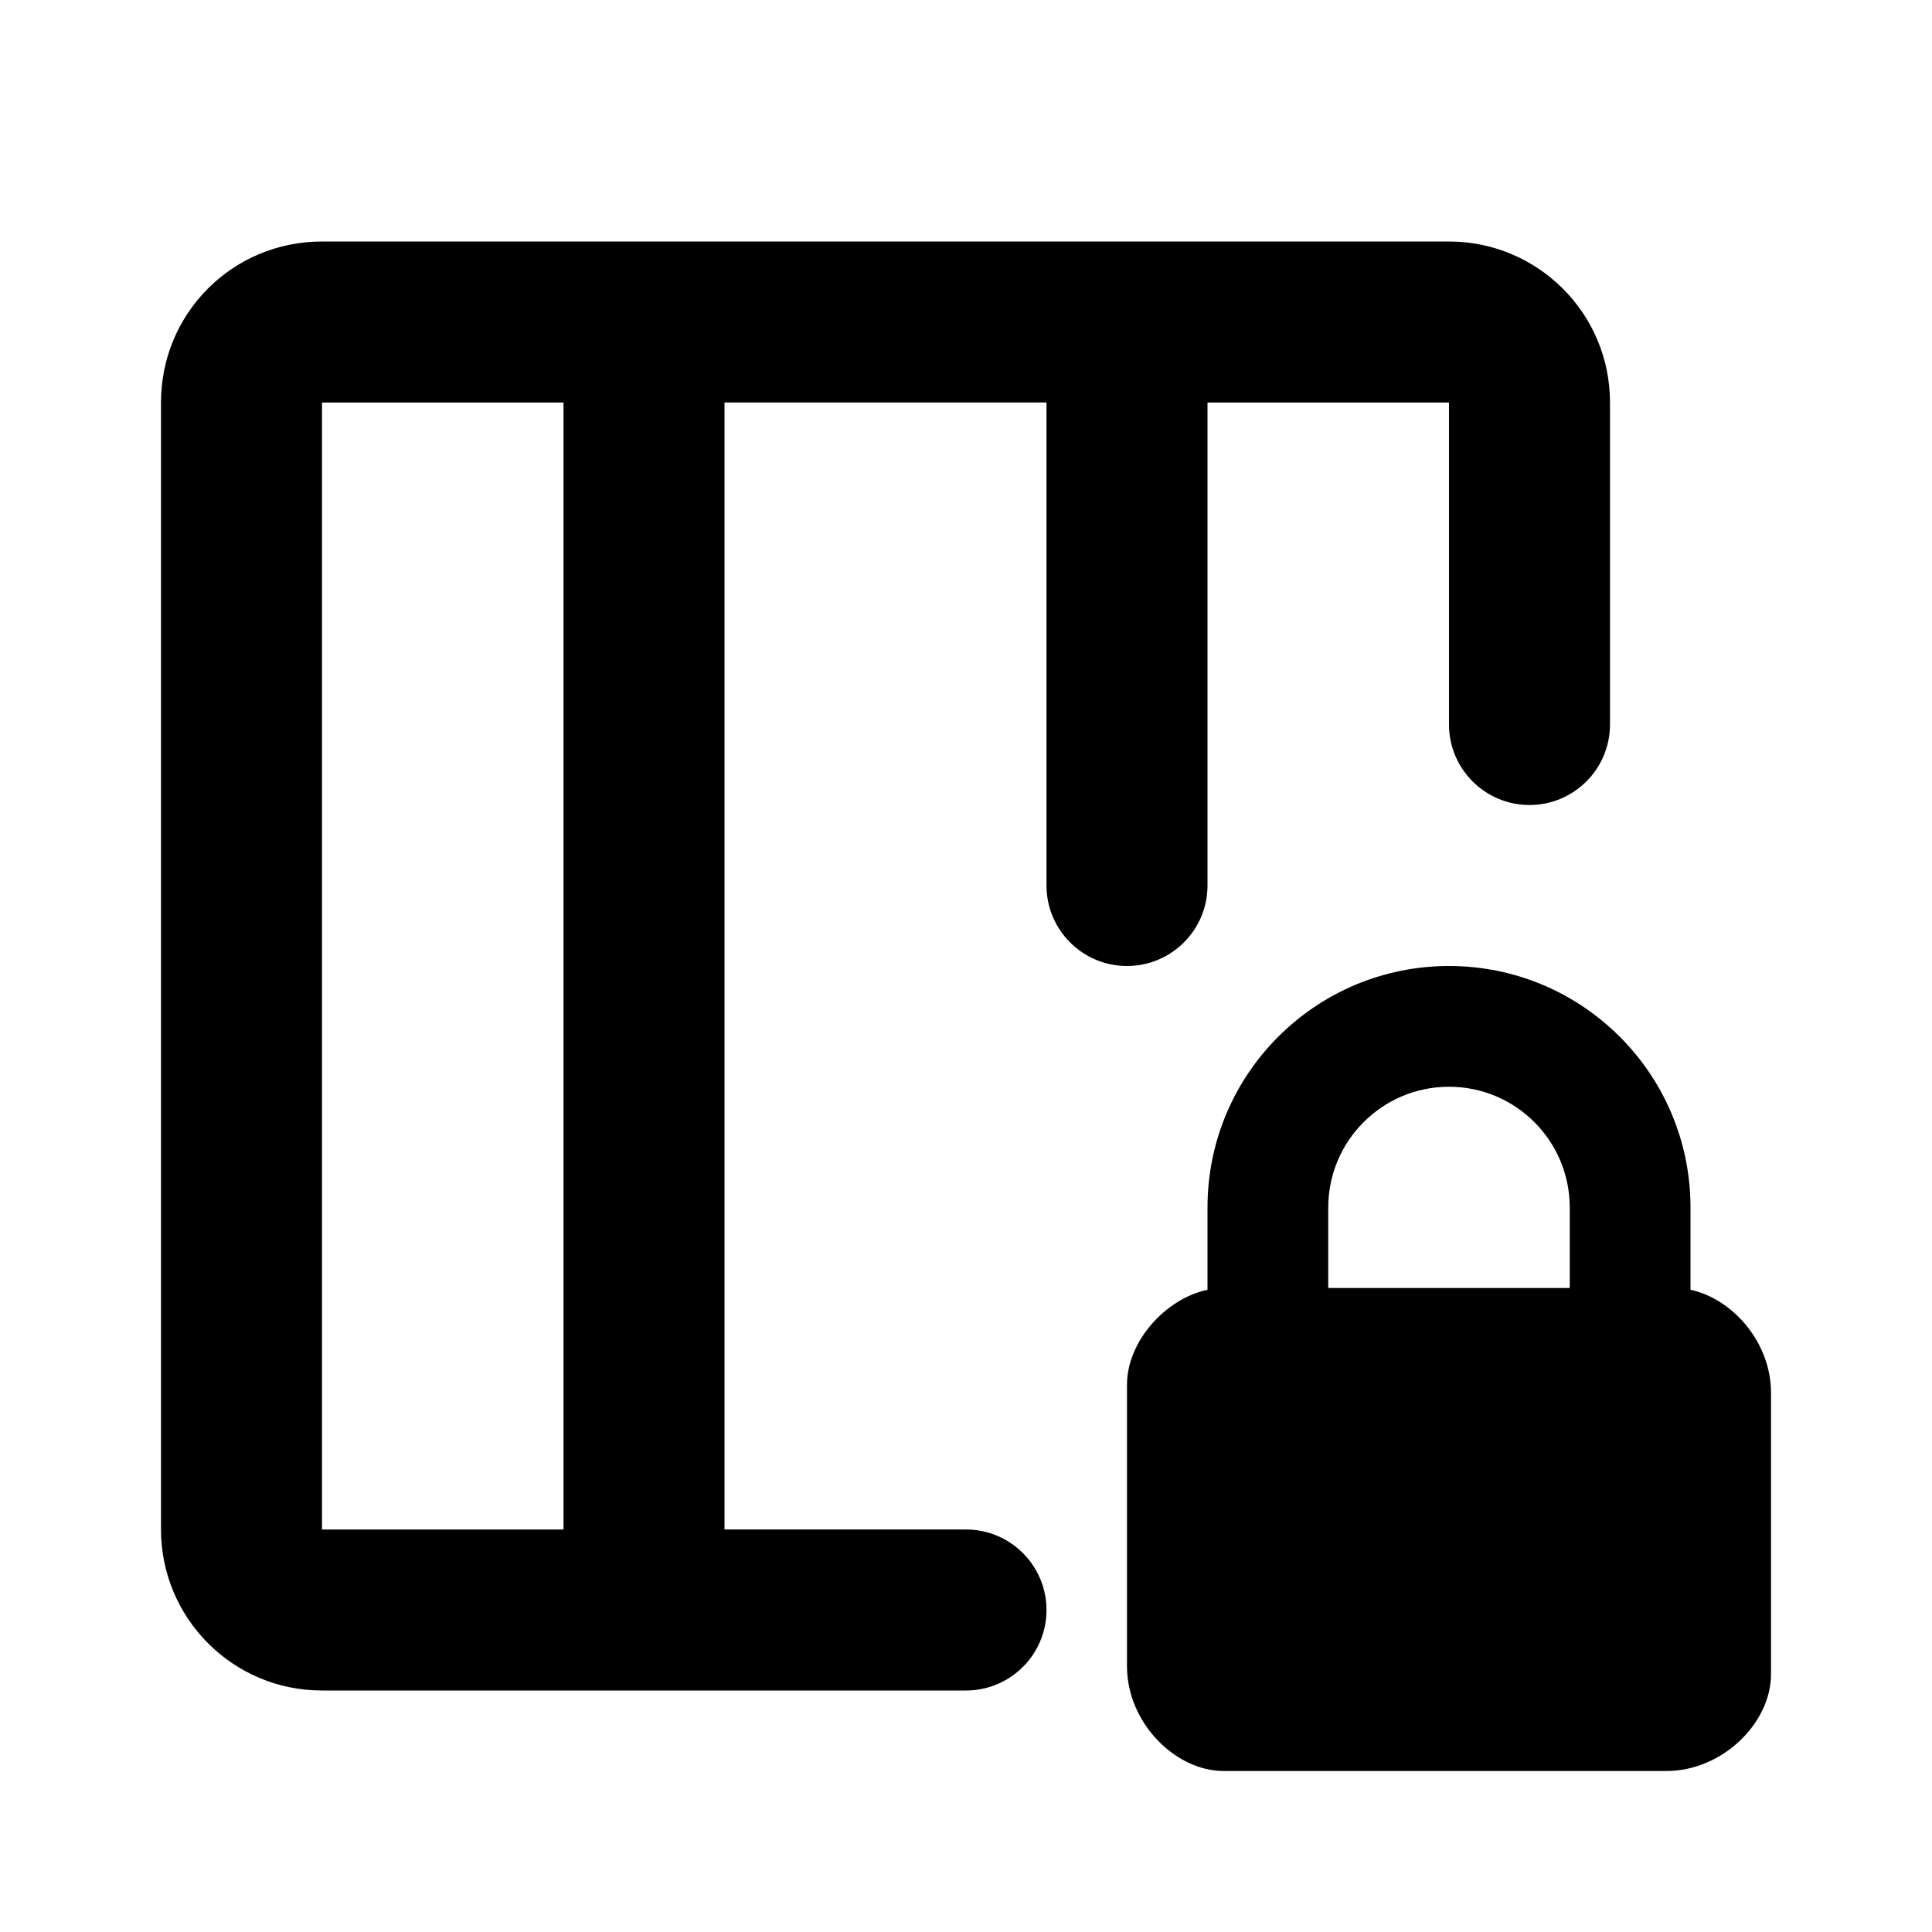 <!-- Generated by IcoMoon.io -->
<svg version="1.1" xmlns="http://www.w3.org/2000/svg" width="24" height="24" viewBox="0 0 24 24">
<path d="M15 5v6c0 0.552-0.448 1-1 1s-1-0.448-1-1v-6h-4v14h3c0.552 0 1 0.448 1 1s-0.448 1-1 1h-8c-1.11 0-2-0.9-2-2v-14c0-1.11 0.89-2 2-2h14c1.1 0 2 0.89 2 2v4c0 0.552-0.448 1-1 1s-1-0.448-1-1v-4h-3zM7 19v-14h-3v14h3z"></path>
<path d="M15 15c0-1.657 1.343-3 3-3s3 1.343 3 3v1.022c0.526 0.113 1 0.656 1 1.278v3.5c0 0.6-0.6 1.2-1.3 1.2h-5.5c-0.6 0-1.2-0.6-1.2-1.3v-3.5c0-0.533 0.474-1.066 1-1.178v-1.022zM16.5 16h3v-1c0-0.828-0.672-1.5-1.5-1.5s-1.5 0.672-1.5 1.5v1z"></path>
</svg>
